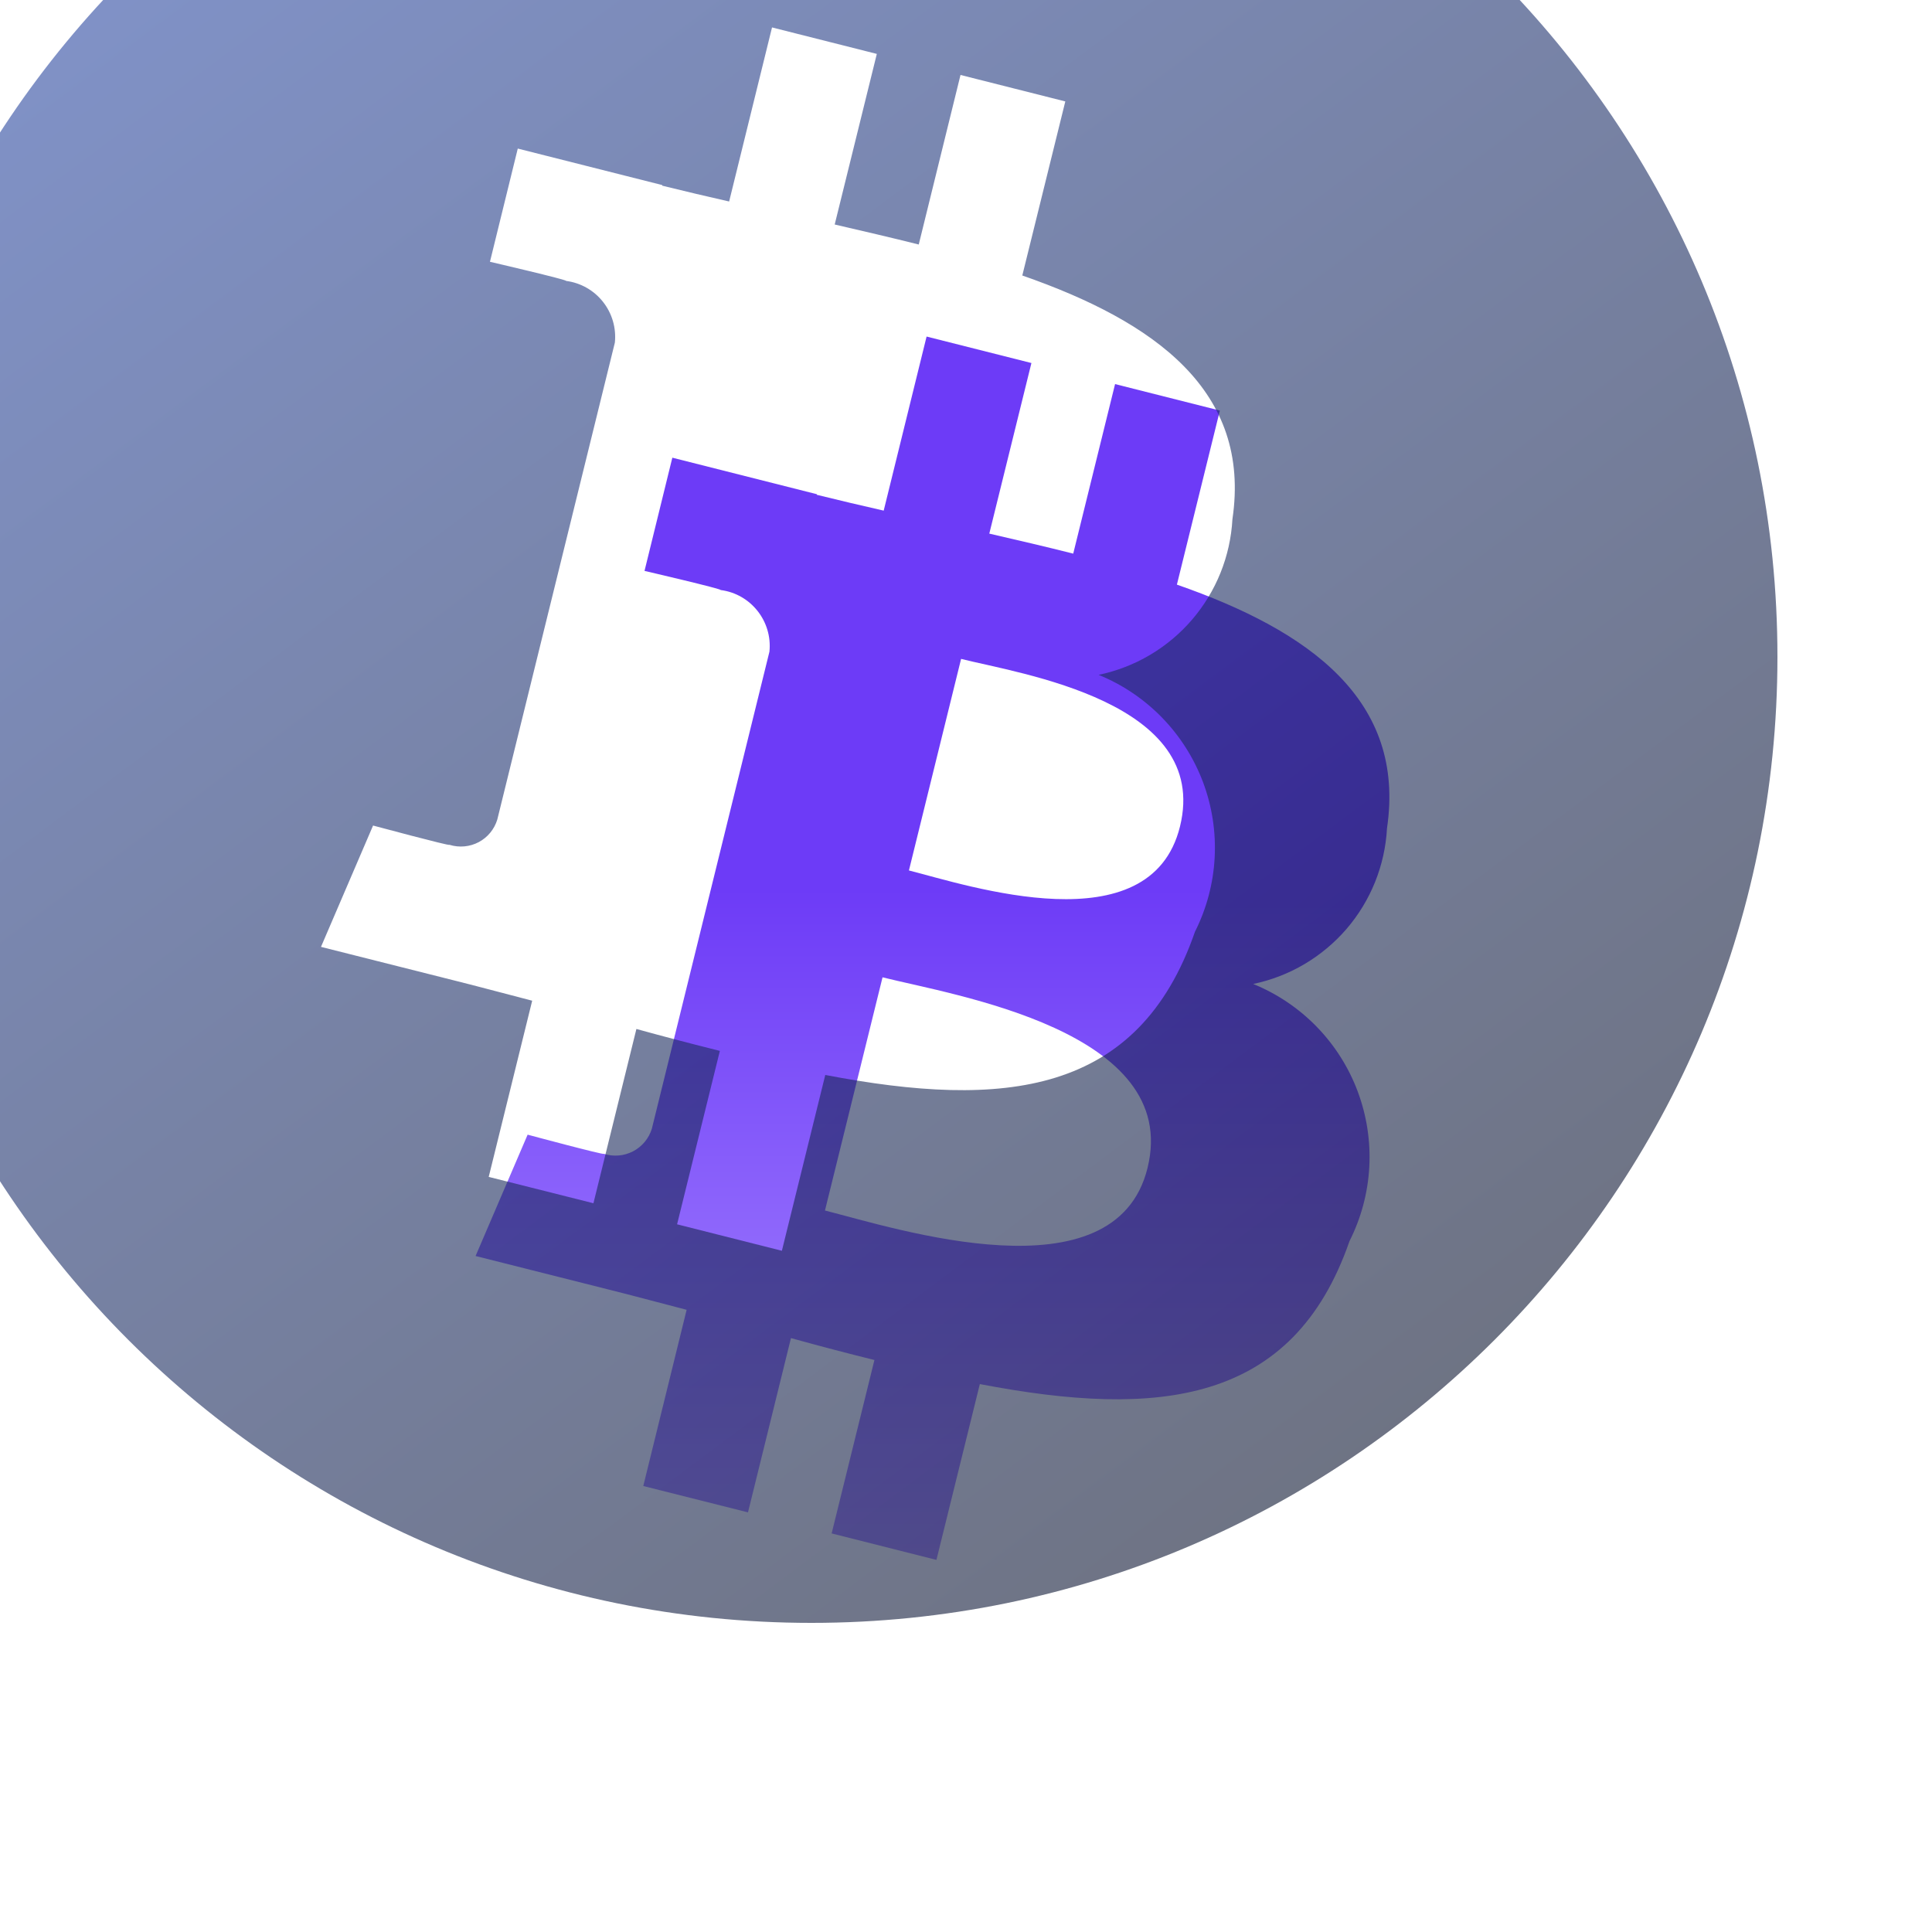 <svg width="50" height="50" viewBox="0 0 50 50" fill="none" xmlns="http://www.w3.org/2000/svg">
<g clip-path="url(#clip0_637_190)">
<path d="M35.895 21.438C36.388 18.113 33.883 16.323 30.458 15.13L31.57 10.625L28.858 9.94L27.775 14.328C27.063 14.148 26.33 13.977 25.603 13.81L26.693 9.395L23.98 8.71L22.87 13.215C22.291 13.084 21.714 12.947 21.138 12.805L21.14 12.79L17.4 11.845L16.68 14.775C16.68 14.775 18.69 15.242 18.65 15.27C19.433 15.37 19.993 16.08 19.913 16.865L16.87 29.21C16.832 29.335 16.769 29.451 16.686 29.552C16.602 29.652 16.5 29.735 16.384 29.796C16.268 29.856 16.141 29.893 16.011 29.904C15.881 29.915 15.749 29.9 15.625 29.86C15.653 29.902 13.655 29.365 13.655 29.365L12.308 32.505L15.838 33.395C16.495 33.56 17.138 33.735 17.77 33.898L16.648 38.458L19.358 39.14L20.47 34.63C21.21 34.835 21.928 35.023 22.63 35.197L21.523 39.685L24.235 40.37L25.358 35.82C29.983 36.705 33.46 36.347 34.925 32.12C35.226 31.524 35.4 30.872 35.437 30.205C35.473 29.539 35.371 28.872 35.137 28.246C34.903 27.621 34.542 27.051 34.076 26.572C33.611 26.094 33.051 25.717 32.433 25.465C33.373 25.269 34.221 24.768 34.848 24.041C35.474 23.313 35.842 22.399 35.895 21.44V21.438ZM29.698 30.227C28.86 33.633 23.19 31.793 21.35 31.328L22.84 25.293C24.678 25.755 30.575 26.675 29.698 30.227ZM30.538 21.39C29.773 24.488 25.053 22.915 23.523 22.527L24.873 17.052C26.403 17.438 31.333 18.157 30.538 21.39Z" fill="url(#paint0_linear_637_190)"/>
<g filter="url(#filter0_bii_637_190)">
<path d="M25 0C11.193 0 0 11.193 0 25C0 38.807 11.193 50 25 50C38.807 50 50 38.807 50 25C50 11.193 38.807 0 25 0ZM35.895 21.438C35.842 22.397 35.474 23.311 34.848 24.04C34.222 24.768 33.373 25.269 32.432 25.465C33.05 25.717 33.609 26.094 34.074 26.572C34.539 27.05 34.9 27.62 35.135 28.244C35.369 28.869 35.471 29.535 35.435 30.202C35.399 30.868 35.225 31.519 34.925 32.115C33.46 36.347 29.983 36.705 25.358 35.82L24.235 40.37L21.523 39.685L22.63 35.197C21.908 35.017 21.188 34.828 20.47 34.63L19.358 39.14L16.648 38.458L17.773 33.898C17.137 33.735 16.495 33.56 15.838 33.395L12.307 32.505L13.655 29.365C13.655 29.365 15.655 29.902 15.625 29.863L15.637 29.865C15.761 29.903 15.892 29.916 16.021 29.904C16.15 29.892 16.275 29.854 16.39 29.794C16.504 29.733 16.606 29.65 16.688 29.55C16.77 29.45 16.832 29.334 16.87 29.21L19.913 16.865C19.951 16.487 19.841 16.109 19.605 15.811C19.37 15.513 19.027 15.319 18.65 15.27C18.69 15.242 16.68 14.775 16.68 14.775L17.4 11.845L21.14 12.79L21.137 12.805C21.7 12.945 22.28 13.08 22.87 13.215L23.98 8.71L26.692 9.395L25.602 13.81C26.33 13.98 27.062 14.148 27.777 14.328L28.858 9.94L31.57 10.625L30.457 15.13C33.883 16.323 36.388 18.113 35.895 21.438Z" fill="url(#paint1_linear_637_190)" fill-opacity="0.6"/>
</g>
</g>
<defs>
<filter id="filter0_bii_637_190" x="-4" y="-4" width="58" height="58" filterUnits="userSpaceOnUse" color-interpolation-filters="sRGB">
<feFlood flood-opacity="0" result="BackgroundImageFix"/>
<feGaussianBlur in="BackgroundImageFix" stdDeviation="2"/>
<feComposite in2="SourceAlpha" operator="in" result="effect1_backgroundBlur_637_190"/>
<feBlend mode="normal" in="SourceGraphic" in2="effect1_backgroundBlur_637_190" result="shape"/>
<feColorMatrix in="SourceAlpha" type="matrix" values="0 0 0 0 0 0 0 0 0 0 0 0 0 0 0 0 0 0 127 0" result="hardAlpha"/>
<feOffset dy="-4"/>
<feGaussianBlur stdDeviation="2"/>
<feComposite in2="hardAlpha" operator="arithmetic" k2="-1" k3="1"/>
<feColorMatrix type="matrix" values="0 0 0 0 1 0 0 0 0 1 0 0 0 0 1 0 0 0 0.05 0"/>
<feBlend mode="normal" in2="shape" result="effect2_innerShadow_637_190"/>
<feColorMatrix in="SourceAlpha" type="matrix" values="0 0 0 0 0 0 0 0 0 0 0 0 0 0 0 0 0 0 127 0" result="hardAlpha"/>
<feOffset dx="-4" dy="-4"/>
<feGaussianBlur stdDeviation="2"/>
<feComposite in2="hardAlpha" operator="arithmetic" k2="-1" k3="1"/>
<feColorMatrix type="matrix" values="0 0 0 0 1 0 0 0 0 1 0 0 0 0 1 0 0 0 0.05 0"/>
<feBlend mode="normal" in2="effect2_innerShadow_637_190" result="effect3_innerShadow_637_190"/>
</filter>
<linearGradient id="paint0_linear_637_190" x1="24.132" y1="8.71" x2="24.132" y2="40.37" gradientUnits="userSpaceOnUse">
<stop offset="0.451" stop-color="#6D3BF7"/>
<stop offset="1" stop-color="#AD8FFF"/>
</linearGradient>
<linearGradient id="paint1_linear_637_190" x1="7.631" y1="1.316" x2="43.947" y2="49.947" gradientUnits="userSpaceOnUse">
<stop stop-color="#2E4DAB"/>
<stop offset="1" stop-color="#0A1024"/>
</linearGradient>
<clipPath id="clip0_637_190">
<rect width="50" height="50" fill="white"/>
</clipPath>
</defs>
</svg>

